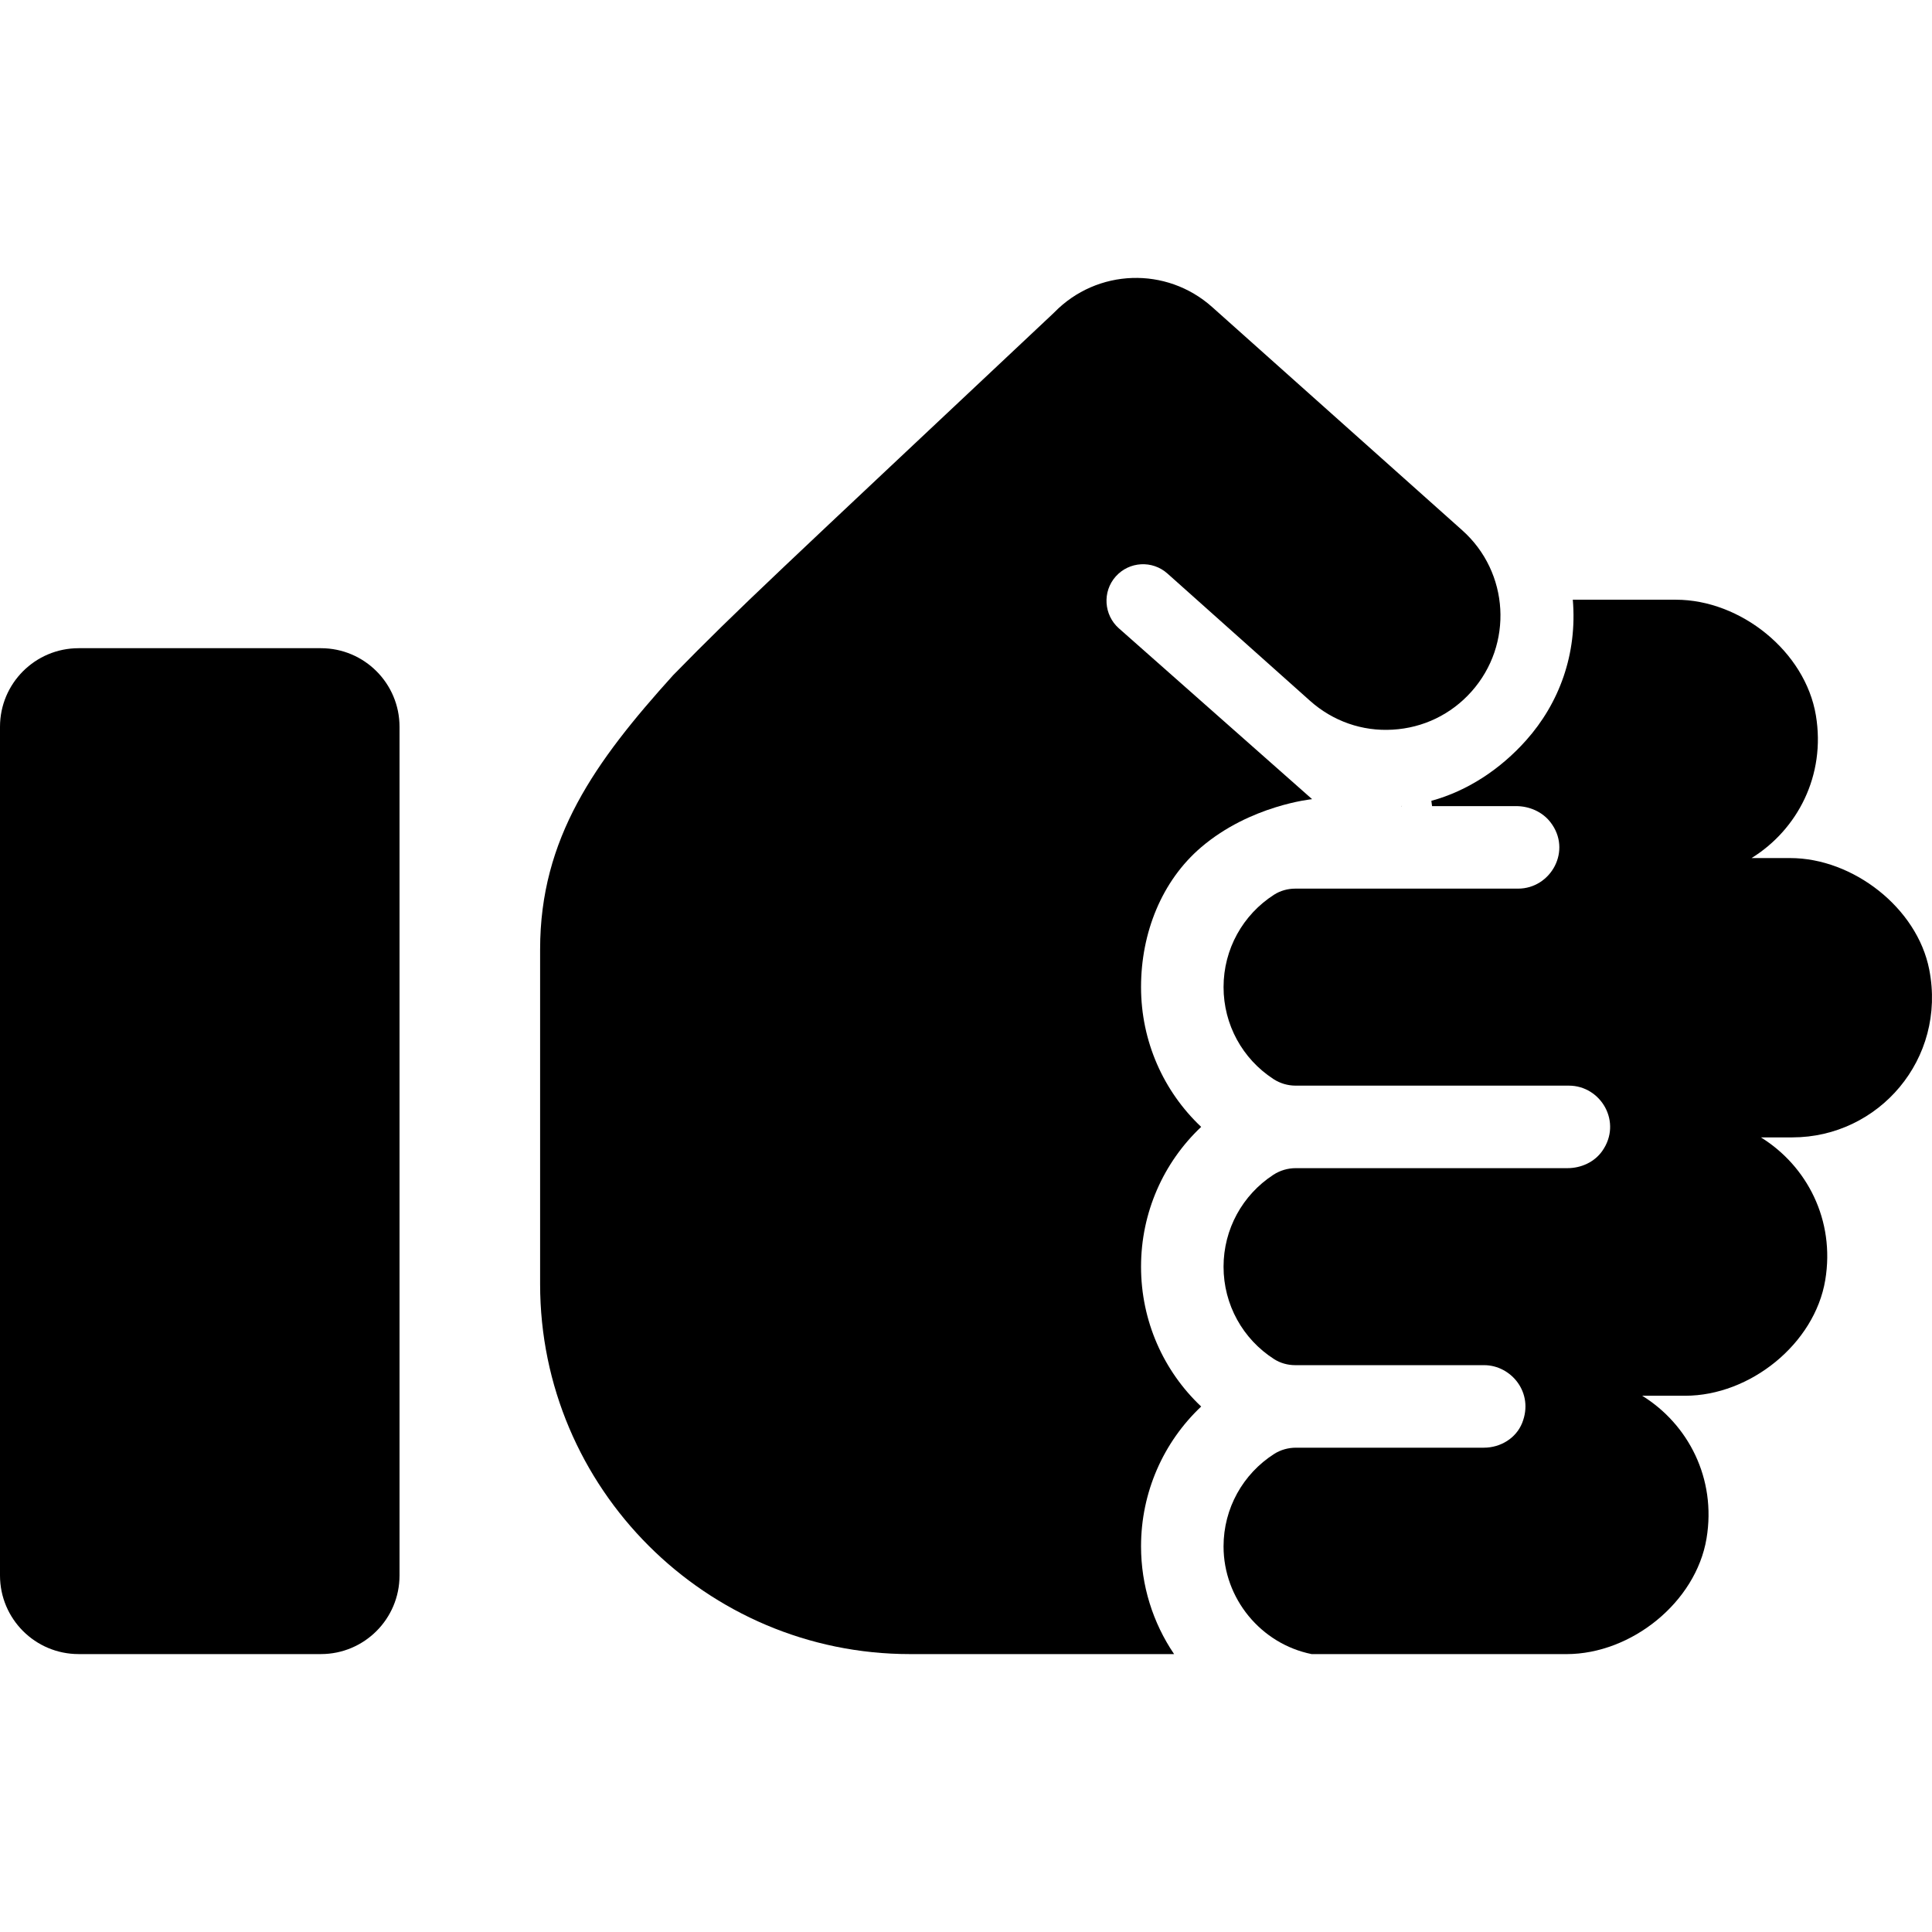 <?xml version="1.0" encoding="iso-8859-1"?>
<!-- Generator: Adobe Illustrator 18.0.0, SVG Export Plug-In . SVG Version: 6.00 Build 0)  -->
<!DOCTYPE svg PUBLIC "-//W3C//DTD SVG 1.1//EN" "http://www.w3.org/Graphics/SVG/1.1/DTD/svg11.dtd">
<svg version="1.1" id="Capa_1" xmlns="http://www.w3.org/2000/svg" xmlns:xlink="http://www.w3.org/1999/xlink" x="0px" y="0px"
	 viewBox="0 0 228.085 228.085" style="enable-background:new 0 0 228.085 228.085;" xml:space="preserve">
<g>
	<path d="M37.885,76.524H9.282C4.156,76.524,0,80.68,0,85.806v100.187c0,5.126,4.156,9.282,9.282,9.282l28.603,0
		c5.126,0,9.282-4.156,9.282-9.282V85.806C47.167,80.68,43.011,76.524,37.885,76.524z"/>
	<g>
		<path d="M165.486,95.161c0.006,0,0.011-0.001,0.017-0.002C165.499,95.105,165.494,95.128,165.486,95.161z"/>
		<path d="M165.486,95.161c-0.012,0.001-0.025,0.003-0.037,0.004C165.464,95.242,165.477,95.2,165.486,95.161z"/>
		<path d="M227.759,114.459c-1.423-7.277-9-13.159-16.415-13.159h-4.561c5.429-3.361,8.775-9.766,7.594-16.847
			c-1.259-7.543-8.886-13.653-16.533-13.653h-12.164c0.54,6.408-1.597,12.216-5.522,16.612c-3.007,3.371-6.883,5.959-11.178,7.13
			c0.05,0.37,0.034,0.254,0.084,0.624h9.909c1.564,0,3.095,0.655,4.057,1.888c2.598,3.328,0.072,7.854-3.811,7.854l-26.302,0
			c-0.886,0-1.761,0.24-2.507,0.718c-3.679,2.359-5.961,6.423-5.961,10.904c0,4.44,2.24,8.471,5.859,10.838l0.058,0.038
			c0.773,0.496,1.673,0.76,2.591,0.76h32.26c3.793,0,6.343,4.333,3.926,7.734c-0.929,1.307-2.498,2.008-4.102,2.008h-32.072
			c-0.934,0-1.848,0.27-2.631,0.778l-0.031,0.02c-3.619,2.368-5.859,6.398-5.859,10.839c0,4.482,2.282,8.546,5.961,10.903
			c0.745,0.478,1.621,0.718,2.506,0.718l22.303,0c3.169,0,5.908,3.245,4.485,6.818c-0.722,1.811-2.566,2.924-4.516,2.924h-22.174
			c-0.912,0-1.816,0.244-2.585,0.735c-3.69,2.357-5.98,6.427-5.98,10.917c0,6.163,4.417,11.508,10.404,12.717h30.082
			c7.648,0,15.275-6.111,16.534-13.655c1.181-7.081-2.166-13.486-7.596-16.846h5.077c7.648,0,15.275-6.111,16.534-13.655
			c1.181-7.081-2.166-13.486-7.596-16.846h3.71C221.791,134.274,229.824,125.023,227.759,114.459z"/>
	</g>
	<path d="M141.805,100.023c5.816-4.965,13.098-5.677,13.098-5.677l-22.836-20.189c-1.73-1.544-1.965-4.289-0.347-6.102
		c1.589-1.781,4.319-1.938,6.103-0.347l16.835,15.027c2.689,2.401,6.164,3.624,9.749,3.406c3.599-0.203,6.901-1.797,9.301-4.485
		c4.975-5.574,4.475-14.093-1.079-19.05l-29.529-26.361c-5.394-4.813-13.574-4.538-18.629,0.629l-0.128,0.125
		c-32.834,30.883-37.05,34.716-44.873,42.71c-9.256,10.244-15.706,19.257-15.706,32.365v39.537
		c0,24.077,19.589,43.665,43.666,43.665c9.605,0,19.98,0,31.179,0c-2.51-3.701-3.902-8.12-3.902-12.717
		c0-6.391,2.642-12.303,7.099-16.508c-4.457-4.204-7.099-10.117-7.099-16.507c0-6.391,2.642-12.303,7.099-16.508
		c-4.457-4.204-7.099-10.117-7.099-16.507C134.707,110.14,137.145,104.001,141.805,100.023z"/>
</g>
<g>
</g>
<g>
</g>
<g>
</g>
<g>
</g>
<g>
</g>
<g>
</g>
<g>
</g>
<g>
</g>
<g>
</g>
<g>
</g>
<g>
</g>
<g>
</g>
<g>
</g>
<g>
</g>
<g>
</g>
</svg>
